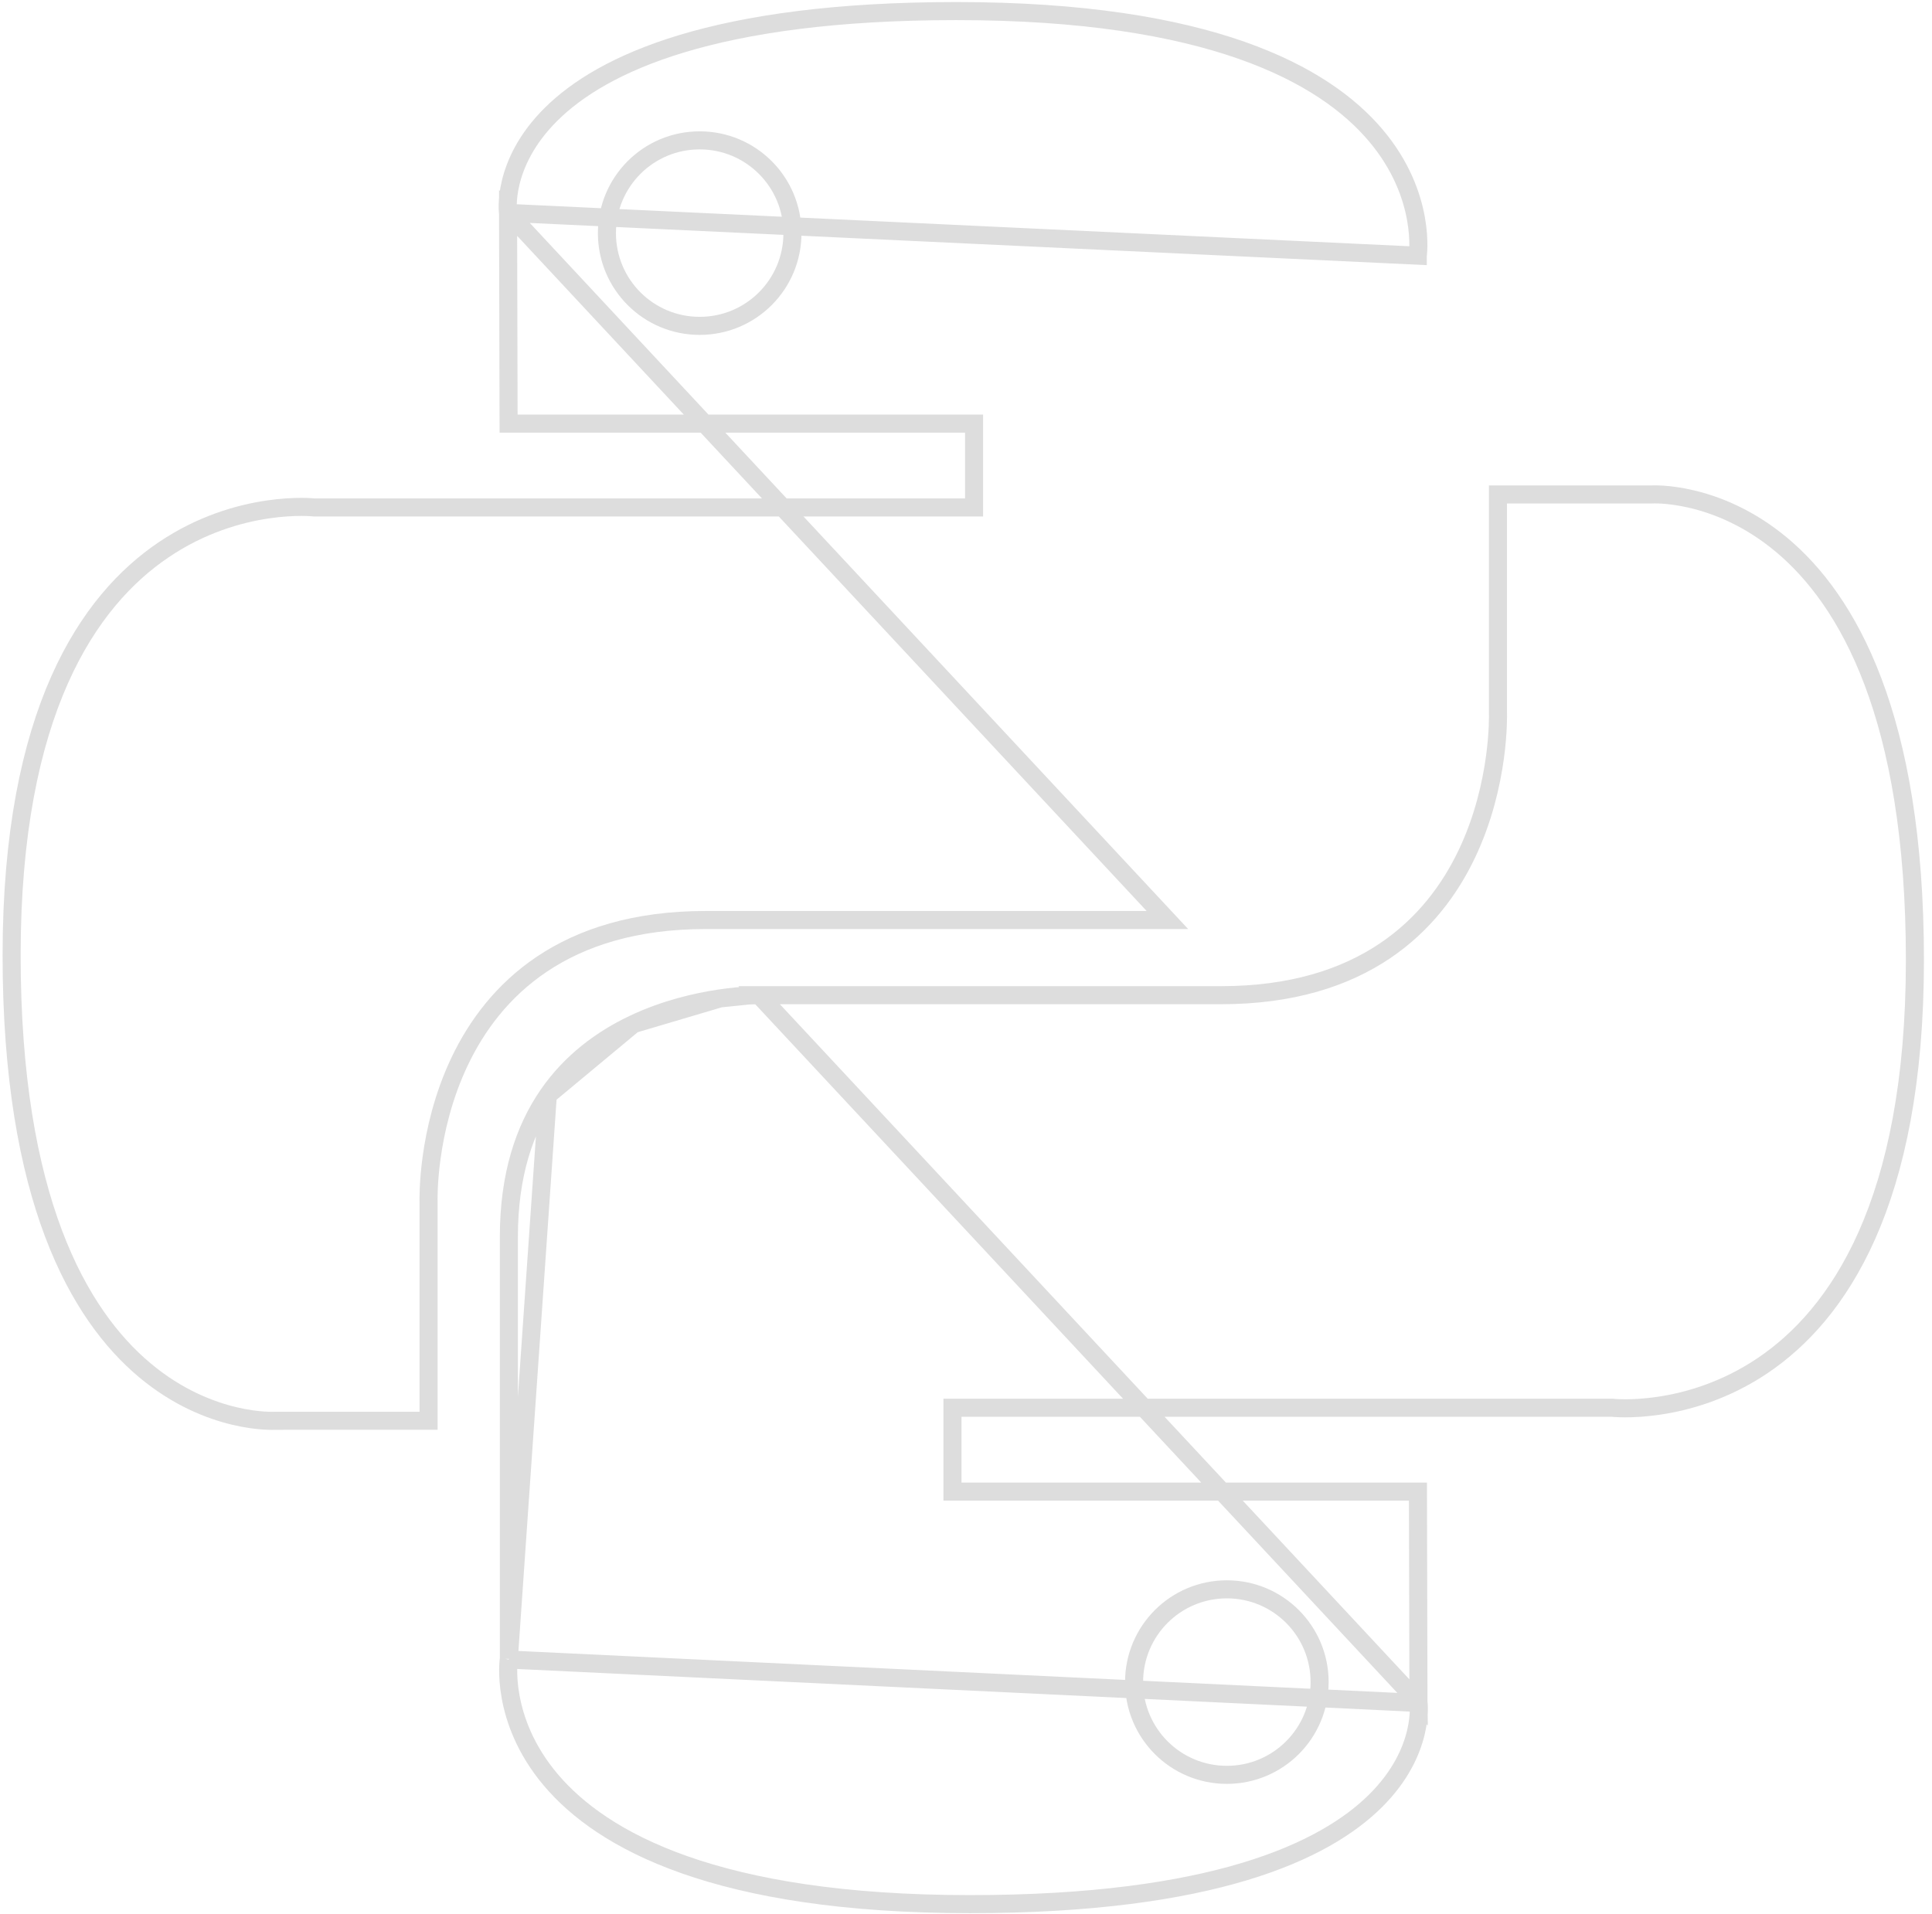 <svg width="214" height="212" viewBox="0 0 214 212" fill="none" xmlns="http://www.w3.org/2000/svg">
<path d="M56.277 23.583L56.277 23.653L56.334 46.928H106.894H107.894V47.928V55.216V56.216H106.894H34.859H34.802L34.748 56.21L34.747 56.21L34.746 56.21L34.746 56.21L34.733 56.209C34.721 56.207 34.7 56.205 34.672 56.203C34.615 56.198 34.527 56.191 34.41 56.184C34.175 56.169 33.824 56.155 33.373 56.154C32.47 56.154 31.169 56.211 29.605 56.444C26.474 56.912 22.303 58.084 18.133 60.899C9.847 66.491 1.287 78.771 1.287 105.809C1.287 132.889 8.778 145.7 16.017 151.776C19.65 154.825 23.273 156.226 25.978 156.867C27.331 157.188 28.454 157.318 29.23 157.368C29.619 157.393 29.92 157.399 30.119 157.398C30.168 157.398 30.211 157.397 30.248 157.397C30.286 157.396 30.317 157.395 30.341 157.394C30.364 157.393 30.381 157.392 30.391 157.392L30.398 157.392L30.4 157.392L30.4 157.391L30.4 157.391L30.43 157.39H30.462H47.471V133.107L47.471 133.095C47.47 133.078 47.47 133.054 47.469 133.022C47.468 132.96 47.467 132.869 47.467 132.753C47.468 132.52 47.473 132.182 47.49 131.756C47.524 130.904 47.608 129.693 47.807 128.242C48.205 125.346 49.063 121.468 50.916 117.576C52.77 113.679 55.63 109.752 60.031 106.802C64.438 103.849 70.327 101.918 78.164 101.918H129.299H129.307L56.277 23.583ZM56.277 23.583L56.267 23.518L56.267 23.518L56.267 23.517C56.267 23.516 56.267 23.517 56.267 23.516C56.267 23.516 56.267 23.515 56.267 23.514C56.266 23.509 56.265 23.498 56.263 23.483C56.26 23.451 56.255 23.398 56.25 23.326C56.24 23.181 56.231 22.959 56.237 22.67C56.249 22.092 56.321 21.249 56.566 20.229C57.054 18.197 58.236 15.438 61.047 12.652C66.682 7.067 79.023 1.227 105.93 1.227C134.022 1.227 146.693 8.256 152.388 14.996C155.241 18.372 156.396 21.733 156.843 24.236C157.068 25.49 157.114 26.53 157.106 27.249C157.102 27.608 157.084 27.886 157.068 28.07C157.059 28.161 157.052 28.229 157.047 28.272C157.044 28.293 157.042 28.308 157.041 28.317L157.04 28.322L157.04 28.323L157.04 28.324L56.277 23.583ZM87.777 25.824C87.777 20.142 83.183 15.549 77.501 15.549C71.82 15.549 67.226 20.142 67.226 25.824C67.226 31.506 71.82 36.099 77.501 36.099C83.183 36.099 87.777 31.506 87.777 25.824Z" stroke="#DDDDDD" stroke-width="2"/>
<path d="M157.118 188.582L157.117 188.511L157.06 165.236H106.501H105.501V164.236V156.949V155.949H106.501H178.535H178.592L178.646 155.955L178.647 155.955L178.648 155.955L178.648 155.955L178.661 155.956C178.673 155.958 178.694 155.96 178.722 155.962C178.759 155.965 178.808 155.969 178.87 155.974C178.904 155.976 178.942 155.979 178.984 155.981C179.219 155.995 179.57 156.01 180.021 156.011C180.924 156.011 182.225 155.954 183.789 155.72C186.92 155.253 191.091 154.081 195.262 151.266C203.547 145.673 212.107 133.394 212.107 106.356C212.107 79.275 204.616 66.465 197.377 60.389C193.744 57.34 190.121 55.939 187.416 55.298C186.063 54.977 184.94 54.847 184.164 54.797C183.776 54.771 183.474 54.766 183.275 54.767C183.175 54.767 183.101 54.769 183.053 54.771C183.03 54.772 183.013 54.772 183.003 54.773L182.996 54.773L182.994 54.773L182.994 54.773L182.994 54.773L182.964 54.775H182.932H165.923V79.058L165.924 79.069C165.924 79.087 165.925 79.111 165.925 79.142C165.926 79.205 165.927 79.296 165.927 79.412C165.926 79.645 165.922 79.982 165.904 80.409C165.87 81.261 165.786 82.472 165.587 83.922C165.189 86.819 164.331 90.697 162.479 94.589C160.624 98.486 157.764 102.413 153.363 105.363C148.956 108.316 143.067 110.247 135.23 110.247H84.095H84.087L157.118 188.582ZM157.118 188.582L157.127 188.647M157.118 188.582L157.127 188.647M84.079 110.247L84.08 110.247L84.079 110.247ZM84.079 110.247L84.078 110.247M84.079 110.247L84.078 110.247M157.127 188.647L157.127 188.648M157.127 188.647L157.127 188.648M157.127 188.648L157.127 188.65M157.127 188.648L157.127 188.65M157.127 188.65L157.127 188.651M157.127 188.65L157.127 188.651M157.127 188.651C157.128 188.656 157.129 188.666 157.131 188.682C157.132 188.694 157.134 188.708 157.135 188.726C157.138 188.755 157.141 188.793 157.144 188.839C157.154 188.984 157.163 189.206 157.157 189.495C157.145 190.073 157.073 190.916 156.828 191.936C156.34 193.968 155.159 196.727 152.347 199.513C146.712 205.098 134.371 210.938 107.464 210.938C79.372 210.938 66.701 203.909 61.006 197.169C58.154 193.793 56.998 190.432 56.551 187.928C56.327 186.674 56.28 185.635 56.288 184.916C56.293 184.557 56.31 184.279 56.327 184.095C56.335 184.003 56.342 183.935 56.347 183.893C56.35 183.872 56.352 183.857 56.353 183.848L56.354 183.843L56.354 183.842M157.127 188.651L56.354 183.842M56.354 183.842L56.354 183.841L56.354 183.842ZM56.366 183.691V183.767V183.691ZM56.366 183.691V137.013C56.366 130.133 58.113 125.072 60.679 121.33M56.366 183.691L60.679 121.33M60.679 121.33C63.251 117.582 66.688 115.096 70.159 113.446M60.679 121.33L70.159 113.446M70.159 113.446C73.635 111.795 77.123 110.993 79.752 110.605M70.159 113.446L79.752 110.605M79.752 110.605C81.064 110.411 82.155 110.321 82.915 110.28M79.752 110.605L82.915 110.28M82.915 110.28C83.294 110.26 83.59 110.252 83.789 110.248M82.915 110.28L83.789 110.248M83.789 110.248C83.888 110.247 83.963 110.246 84.012 110.246M83.789 110.248L84.012 110.246M84.012 110.246L84.066 110.246M84.012 110.246L84.066 110.246M84.066 110.246L84.078 110.247M84.066 110.246L84.078 110.247M125.617 186.341C125.617 192.022 130.211 196.616 135.893 196.616C141.574 196.616 146.168 192.022 146.168 186.341C146.168 180.659 141.574 176.065 135.893 176.065C130.211 176.065 125.617 180.659 125.617 186.341Z" stroke="#DDDDDD" stroke-width="2"/>
</svg>
